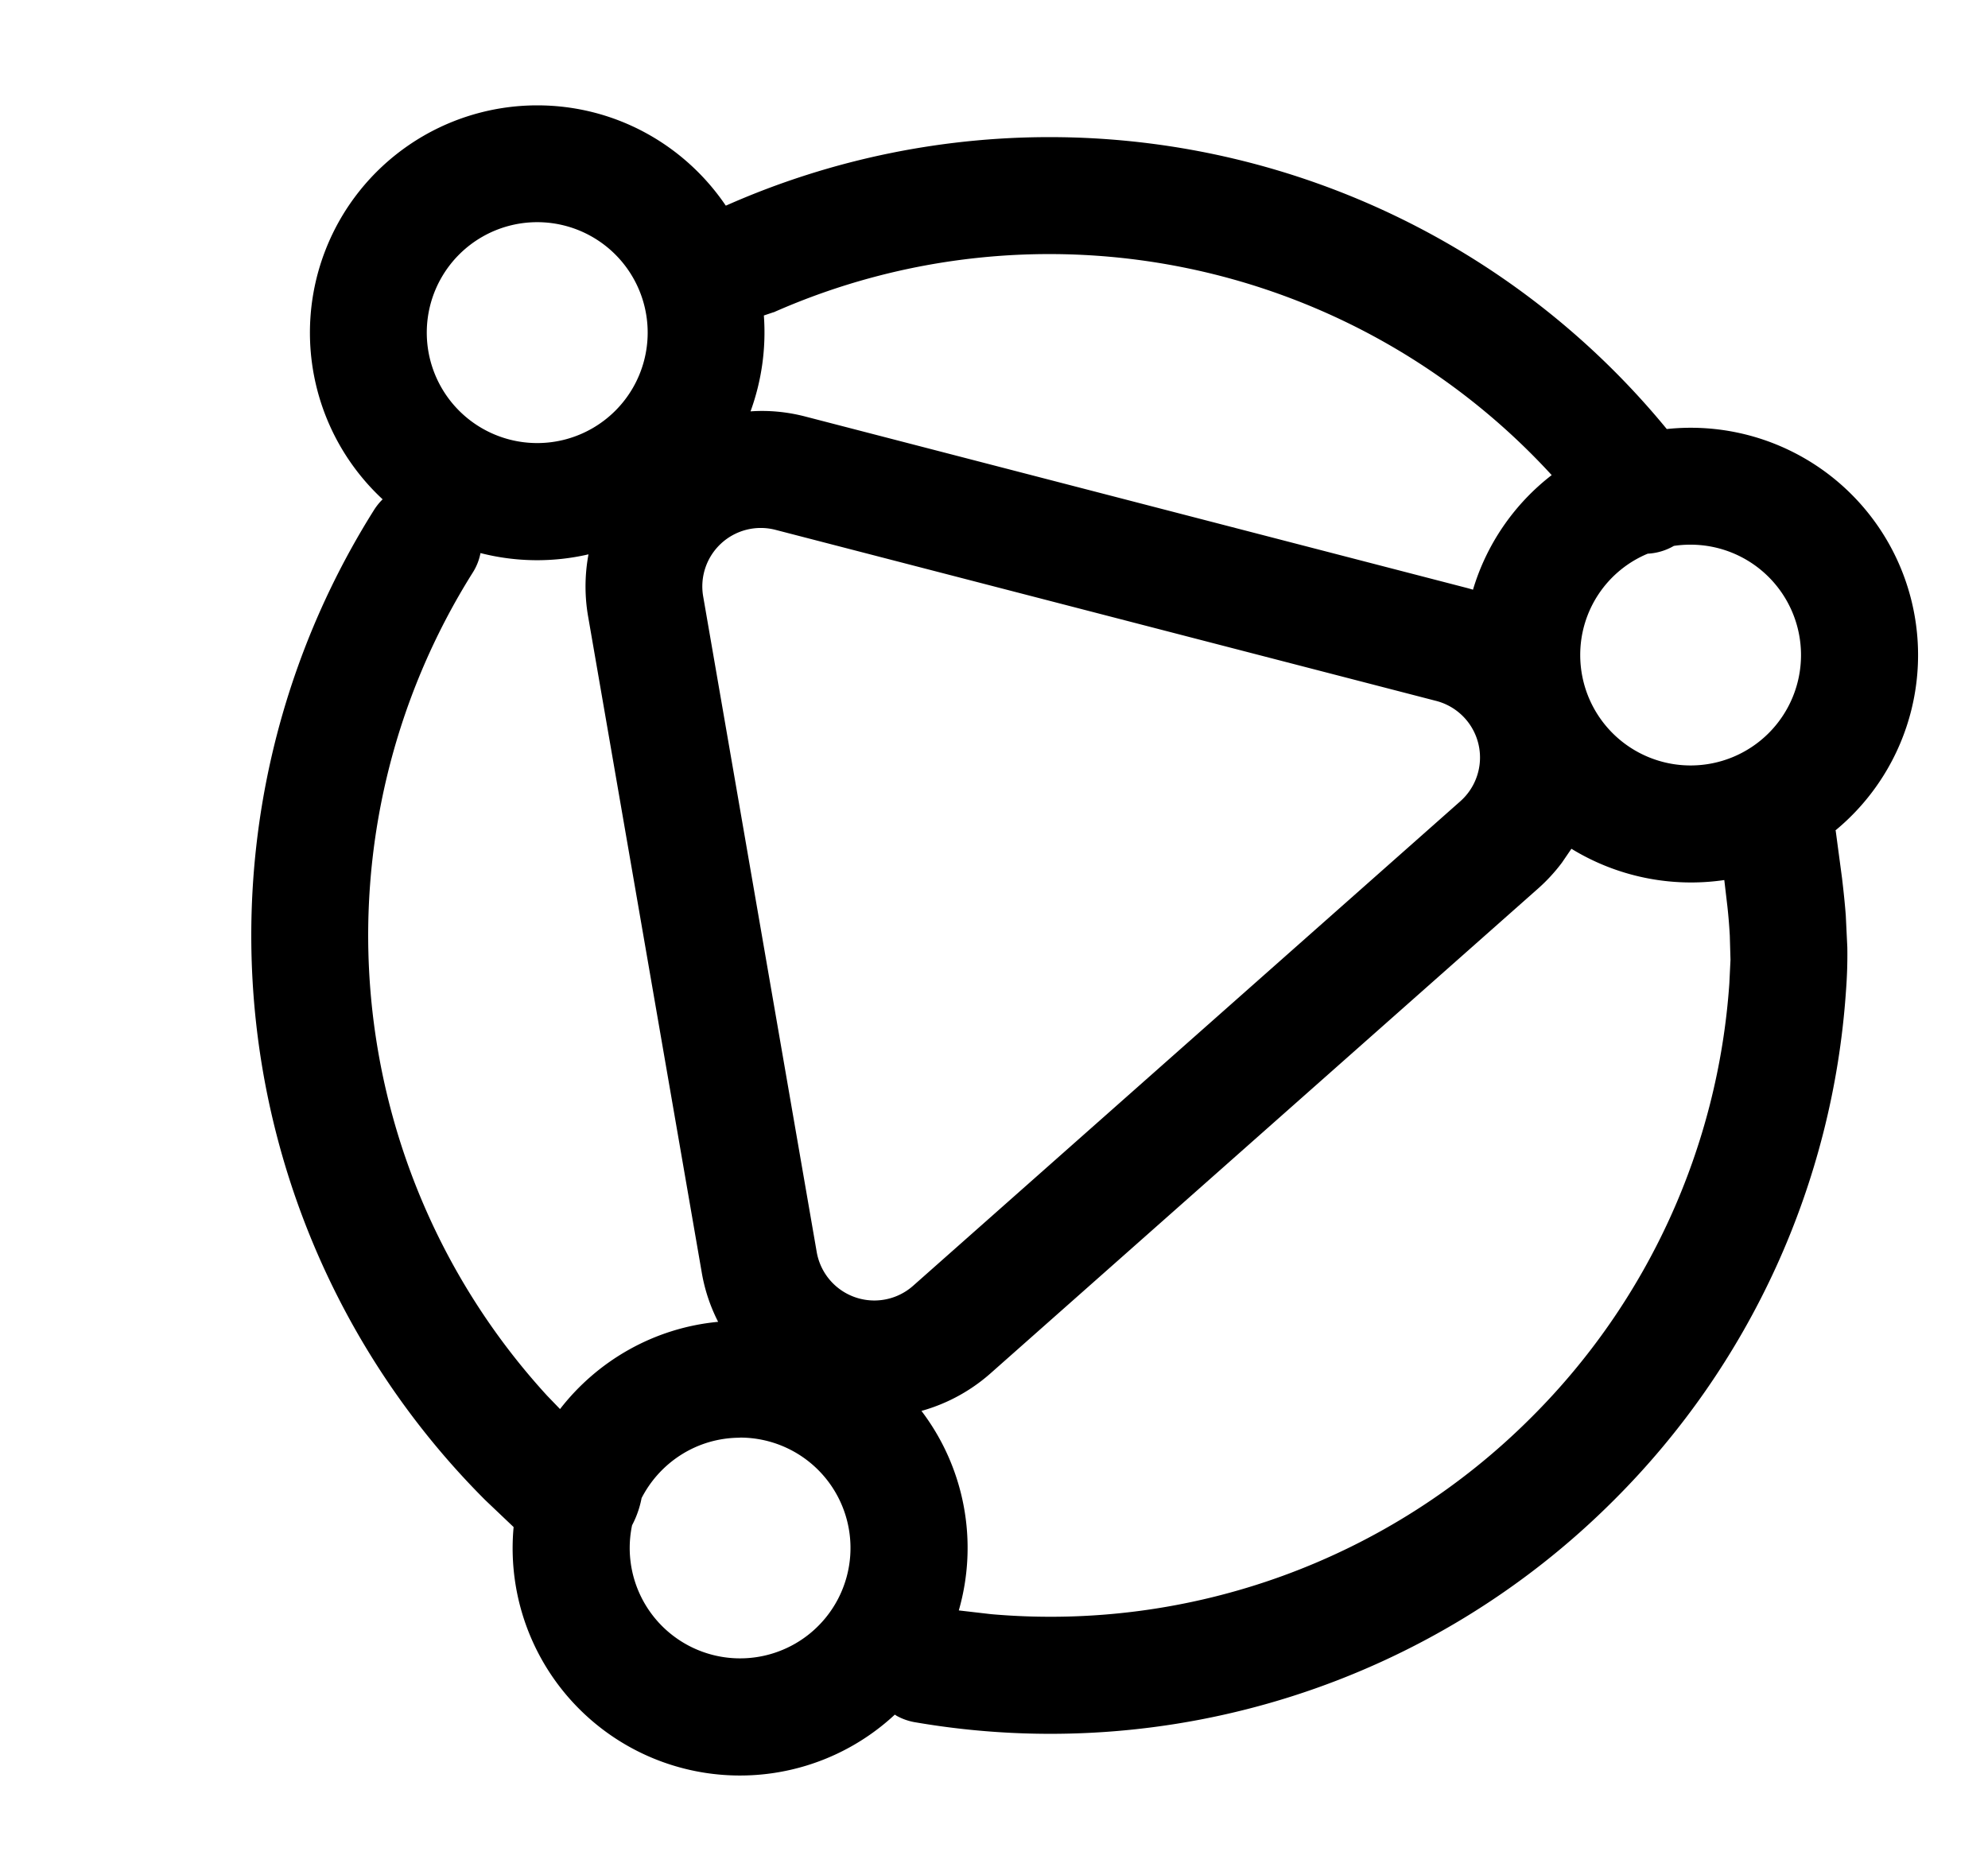 <svg class="icon" viewBox="0 0 1088 1024" xmlns="http://www.w3.org/2000/svg" width="212.5" height="200"><defs><style/></defs><path d="M294.016 57.664c42.88 0 80.768 21.76 103.168 54.848l.32-.064a436.992 436.992 0 0 1 514.688 122.368 124.416 124.416 0 0 1 92.352 219.648l.128.384 3.456 25.856c.896 7.616 1.6 14.336 2.048 20.48l.832 17.28c.128 8.192-.128 16-.768 24.384a435.2 435.2 0 0 1-126.848 278.08A435.84 435.84 0 0 1 501.44 942.72a31.936 31.936 0 0 1-10.752-3.648l-.96-.64a124.416 124.416 0 0 1-208.64-102.592l-.064-.128-15.488-14.72a437.056 437.056 0 0 1-60.864-541.824 32.064 32.064 0 0 1 4.736-5.888 124.416 124.416 0 0 1 84.544-215.616zm111.04 729.216c-23.68 0-44.16 13.632-54.144 33.472l.768-3.968a53.248 53.248 0 0 1-5.76 18.432 60.416 60.416 0 1 0 59.072-48zm454.976-322.368l-5.248 7.68a95.287 95.287 0 0 1-13.184 14.272L542.144 751.616a96 96 0 0 1-47.232 22.72l9.344-2.176a123.904 123.904 0 0 1 20.48 109.248l17.664 2.048A371.84 371.84 0 0 0 838.144 775.68a371.264 371.264 0 0 0 108.288-237.312l.64-13.056-.384-13.312a295.68 295.68 0 0 0-1.28-15.616l-1.728-14.72a125.44 125.44 0 0 1-83.712-17.152zM262.976 302.656a30.464 30.464 0 0 1-4.224 10.688 373.056 373.056 0 0 0 40.704 450.56l7.04 7.296c20.48-26.432 51.392-44.416 86.528-47.744A93.76 93.76 0 0 1 384 696.128l-62.144-358.784a96 96 0 0 1 1.664-40.448l-1.28 6.464a124.8 124.8 0 0 1-59.2-.64zm161.408-12.672a32 32 0 0 0-39.552 36.416l62.144 358.848a32 32 0 0 0 52.736 18.496l299.52-265.216a32 32 0 0 0-13.248-54.912zm500.928 8.128a60.864 60.864 0 0 0-9.92.768l3.648-2.048a31.872 31.872 0 0 1-17.28 6.208 59.968 59.968 0 0 0-36.928 55.488 60.416 60.416 0 1 0 60.48-60.416zM423.36 170.88l-5.312 1.792a126.208 126.208 0 0 1-7.296 52.48c9.664-.704 19.712.192 29.696 2.752l361.6 93.696a96 96 0 0 1 4.096 1.152 124.16 124.16 0 0 1 43.072-62.72 372.992 372.992 0 0 0-425.856-89.088zM294.016 121.6a60.416 60.416 0 1 0 0 120.896 60.416 60.416 0 0 0 0-120.896z"/></svg>